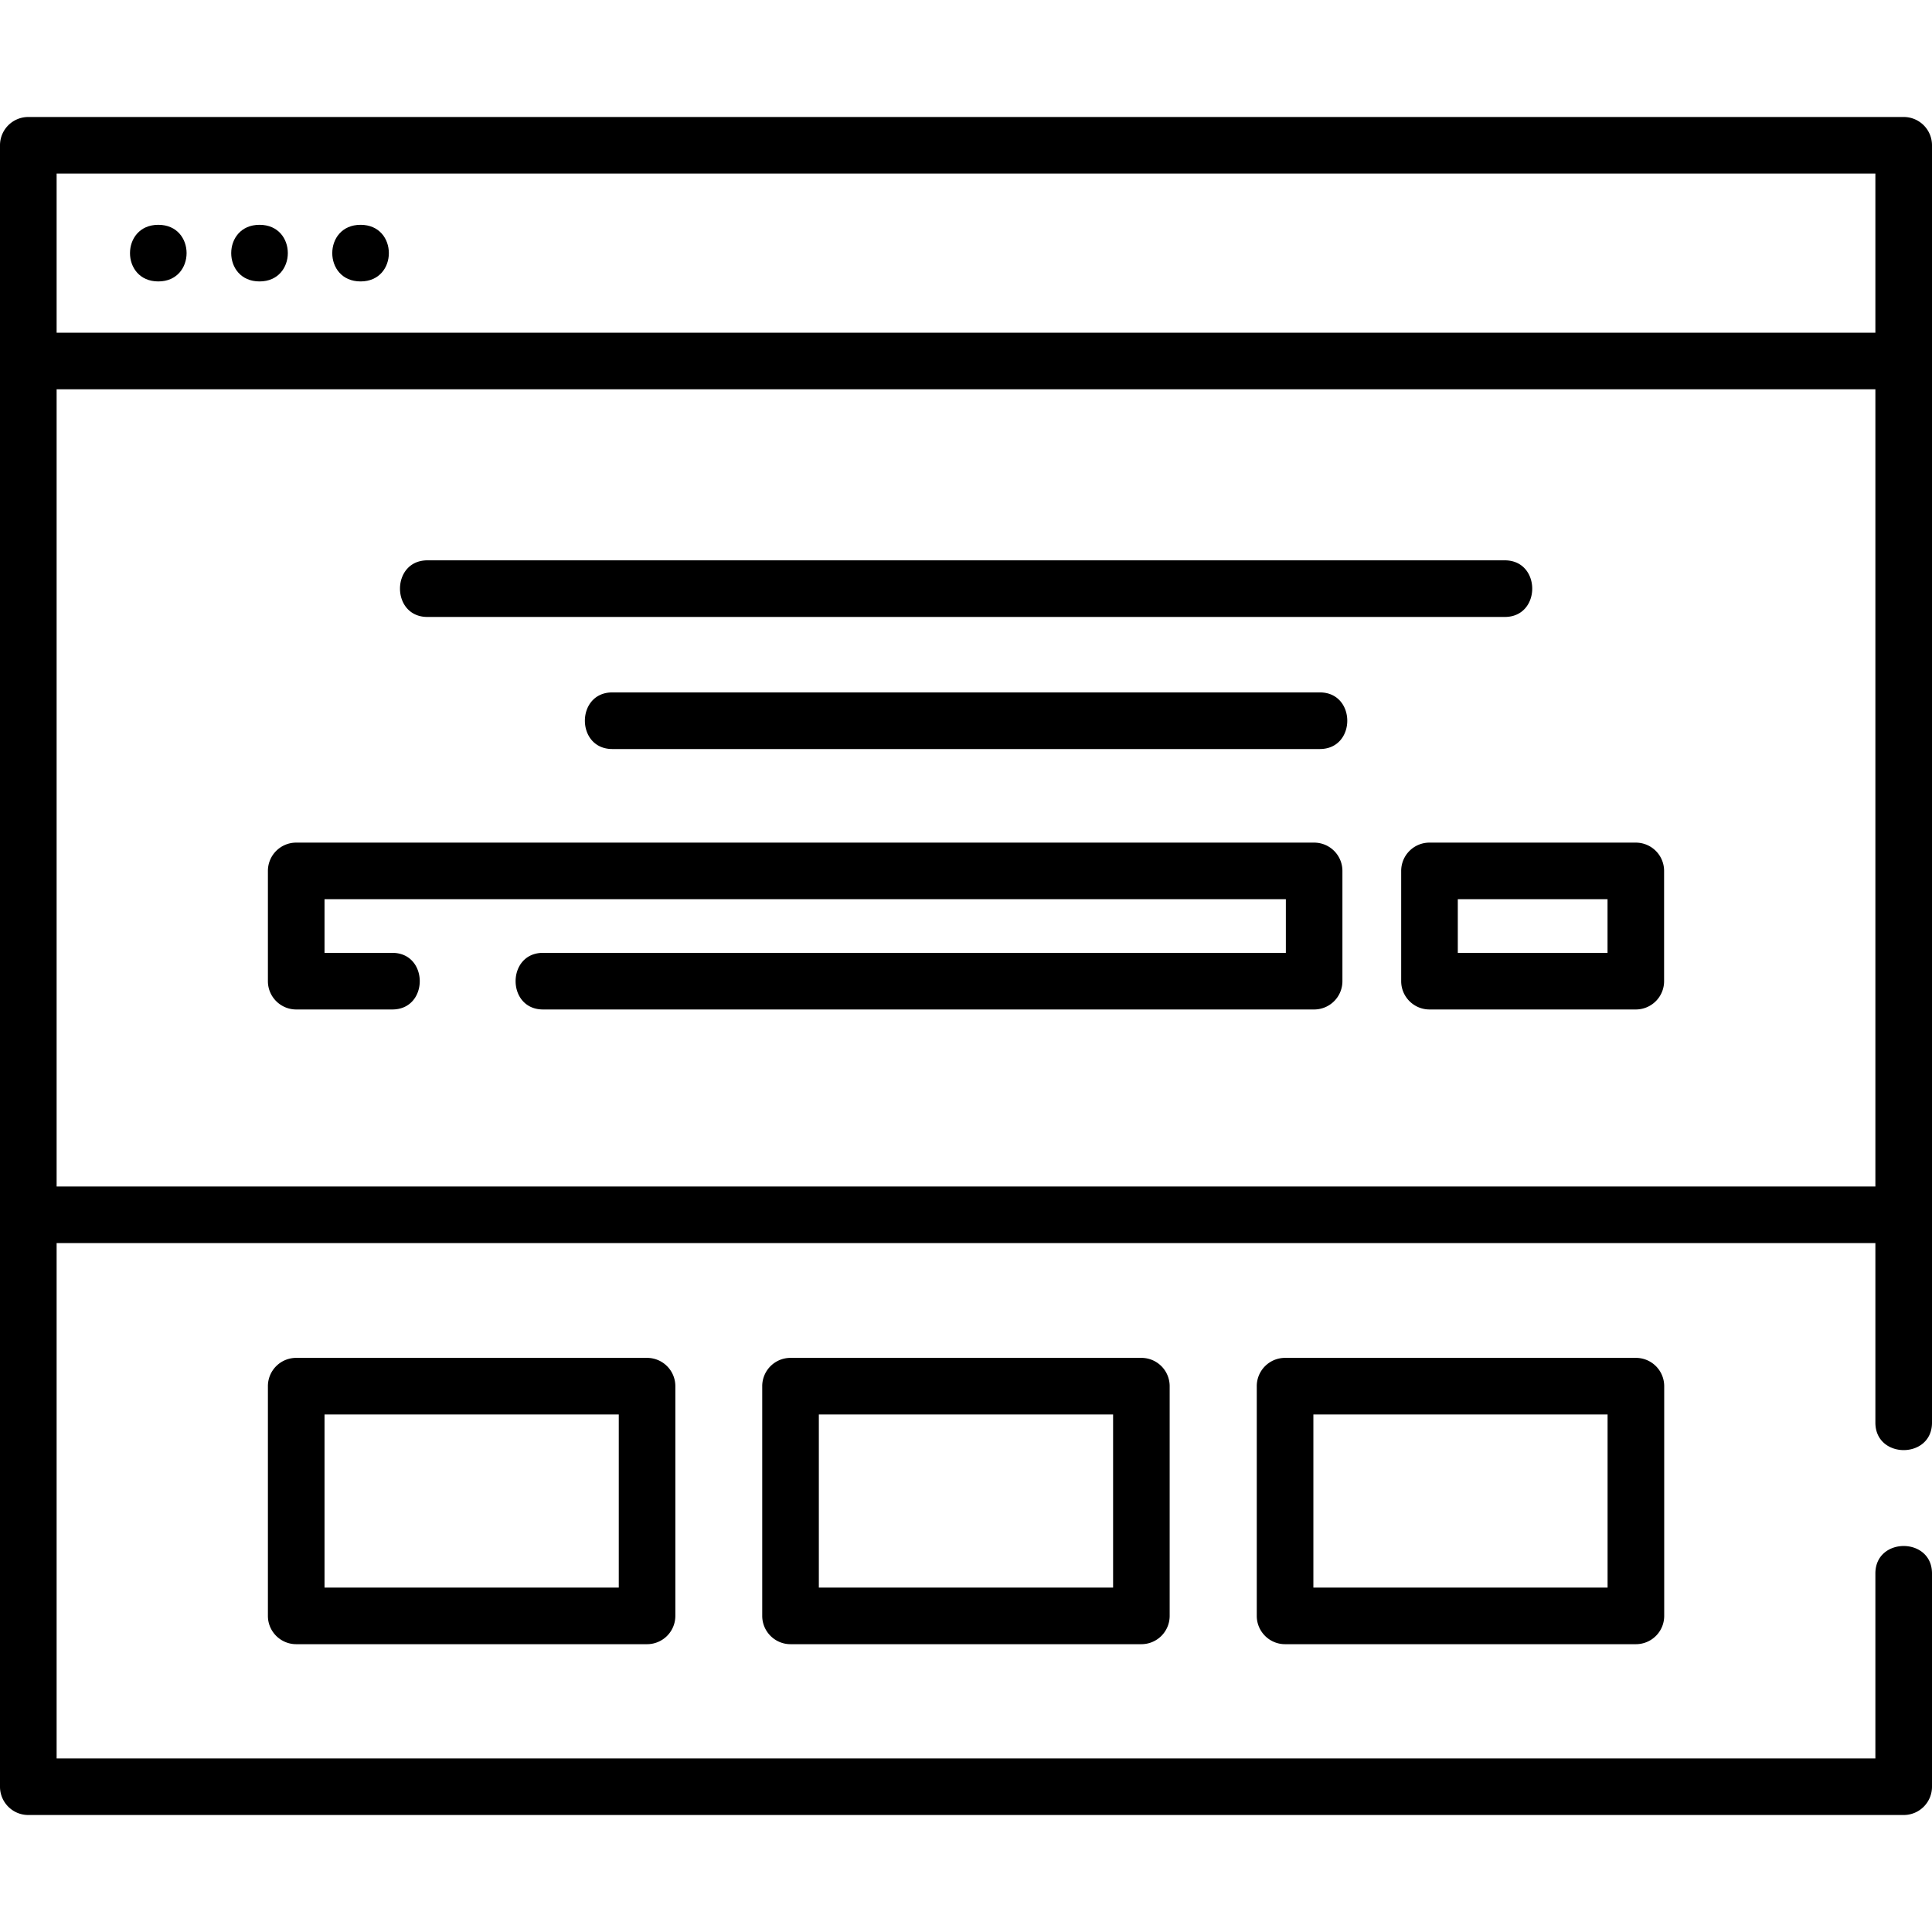<svg width="36" height="36" viewBox="0 0 36 36" fill="none" xmlns="http://www.w3.org/2000/svg"><path d="M2.95 5.244c.702 0 .703-1.055 0-1.055s-.704 1.055 0 1.055zm1.886 0c.702 0 .704-1.055 0-1.055-.703 0-.704 1.055 0 1.055zm1.883 0c.702 0 .703-1.055 0-1.055s-.704 1.055 0 1.055z" fill="#000"/><path d="M35.473 2.18H.527A.527.527 0 0 0 0 2.707v30.586c0 .291.236.527.527.527h34.946a.527.527 0 0 0 .527-.527v-3.974c0-.682-1.055-.682-1.055 0v3.447H1.055v-9.603h33.89v3.346c0 .682 1.055.682 1.055 0V2.707a.527.527 0 0 0-.527-.527zm-.528 1.054V6.2H1.055V3.234h33.89zM1.055 22.11V7.254h33.89v14.855H1.055z" fill="#000"/><path d="M24.487 15.701H5.52a.527.527 0 0 0-.528.527v2.055c0 .29.236.527.528.527h1.79c.682 0 .682-1.055 0-1.055H6.047v-1H23.96v1H10.119c-.682 0-.682 1.055 0 1.055h14.368a.527.527 0 0 0 .527-.527v-2.055a.527.527 0 0 0-.527-.527zm5.993 0h-3.843a.527.527 0 0 0-.528.527v2.055c0 .29.236.527.528.527h3.843a.527.527 0 0 0 .528-.527v-2.055a.527.527 0 0 0-.527-.527zm-.527 2.054h-2.789v-1h2.79v1zm-5.36-4.853H11.41c-.682 0-.682 1.055 0 1.055h13.183c.682 0 .682-1.055 0-1.055zM7.964 11.496H28.04c.681 0 .681-1.055 0-1.055H7.964c-.681 0-.681 1.055 0 1.055zM5.52 25.302a.527.527 0 0 0-.528.528v4.28c0 .29.236.527.528.527h6.537a.527.527 0 0 0 .527-.528v-4.28a.527.527 0 0 0-.527-.527H5.52zm6.01 4.28H6.047v-3.225h5.483v3.225zm3.2-4.28a.527.527 0 0 0-.527.528v4.28c0 .29.236.527.527.527h6.538a.527.527 0 0 0 .527-.528v-4.28a.527.527 0 0 0-.527-.527H14.73zm6.01 4.28h-5.482v-3.225h5.483v3.225zm3.205-4.28a.527.527 0 0 0-.527.528v4.28c0 .29.236.527.527.527h6.538a.527.527 0 0 0 .527-.528v-4.28a.527.527 0 0 0-.527-.527h-6.538zm6.01 4.28h-5.482v-3.225h5.482v3.225z" fill="#000"/></svg>